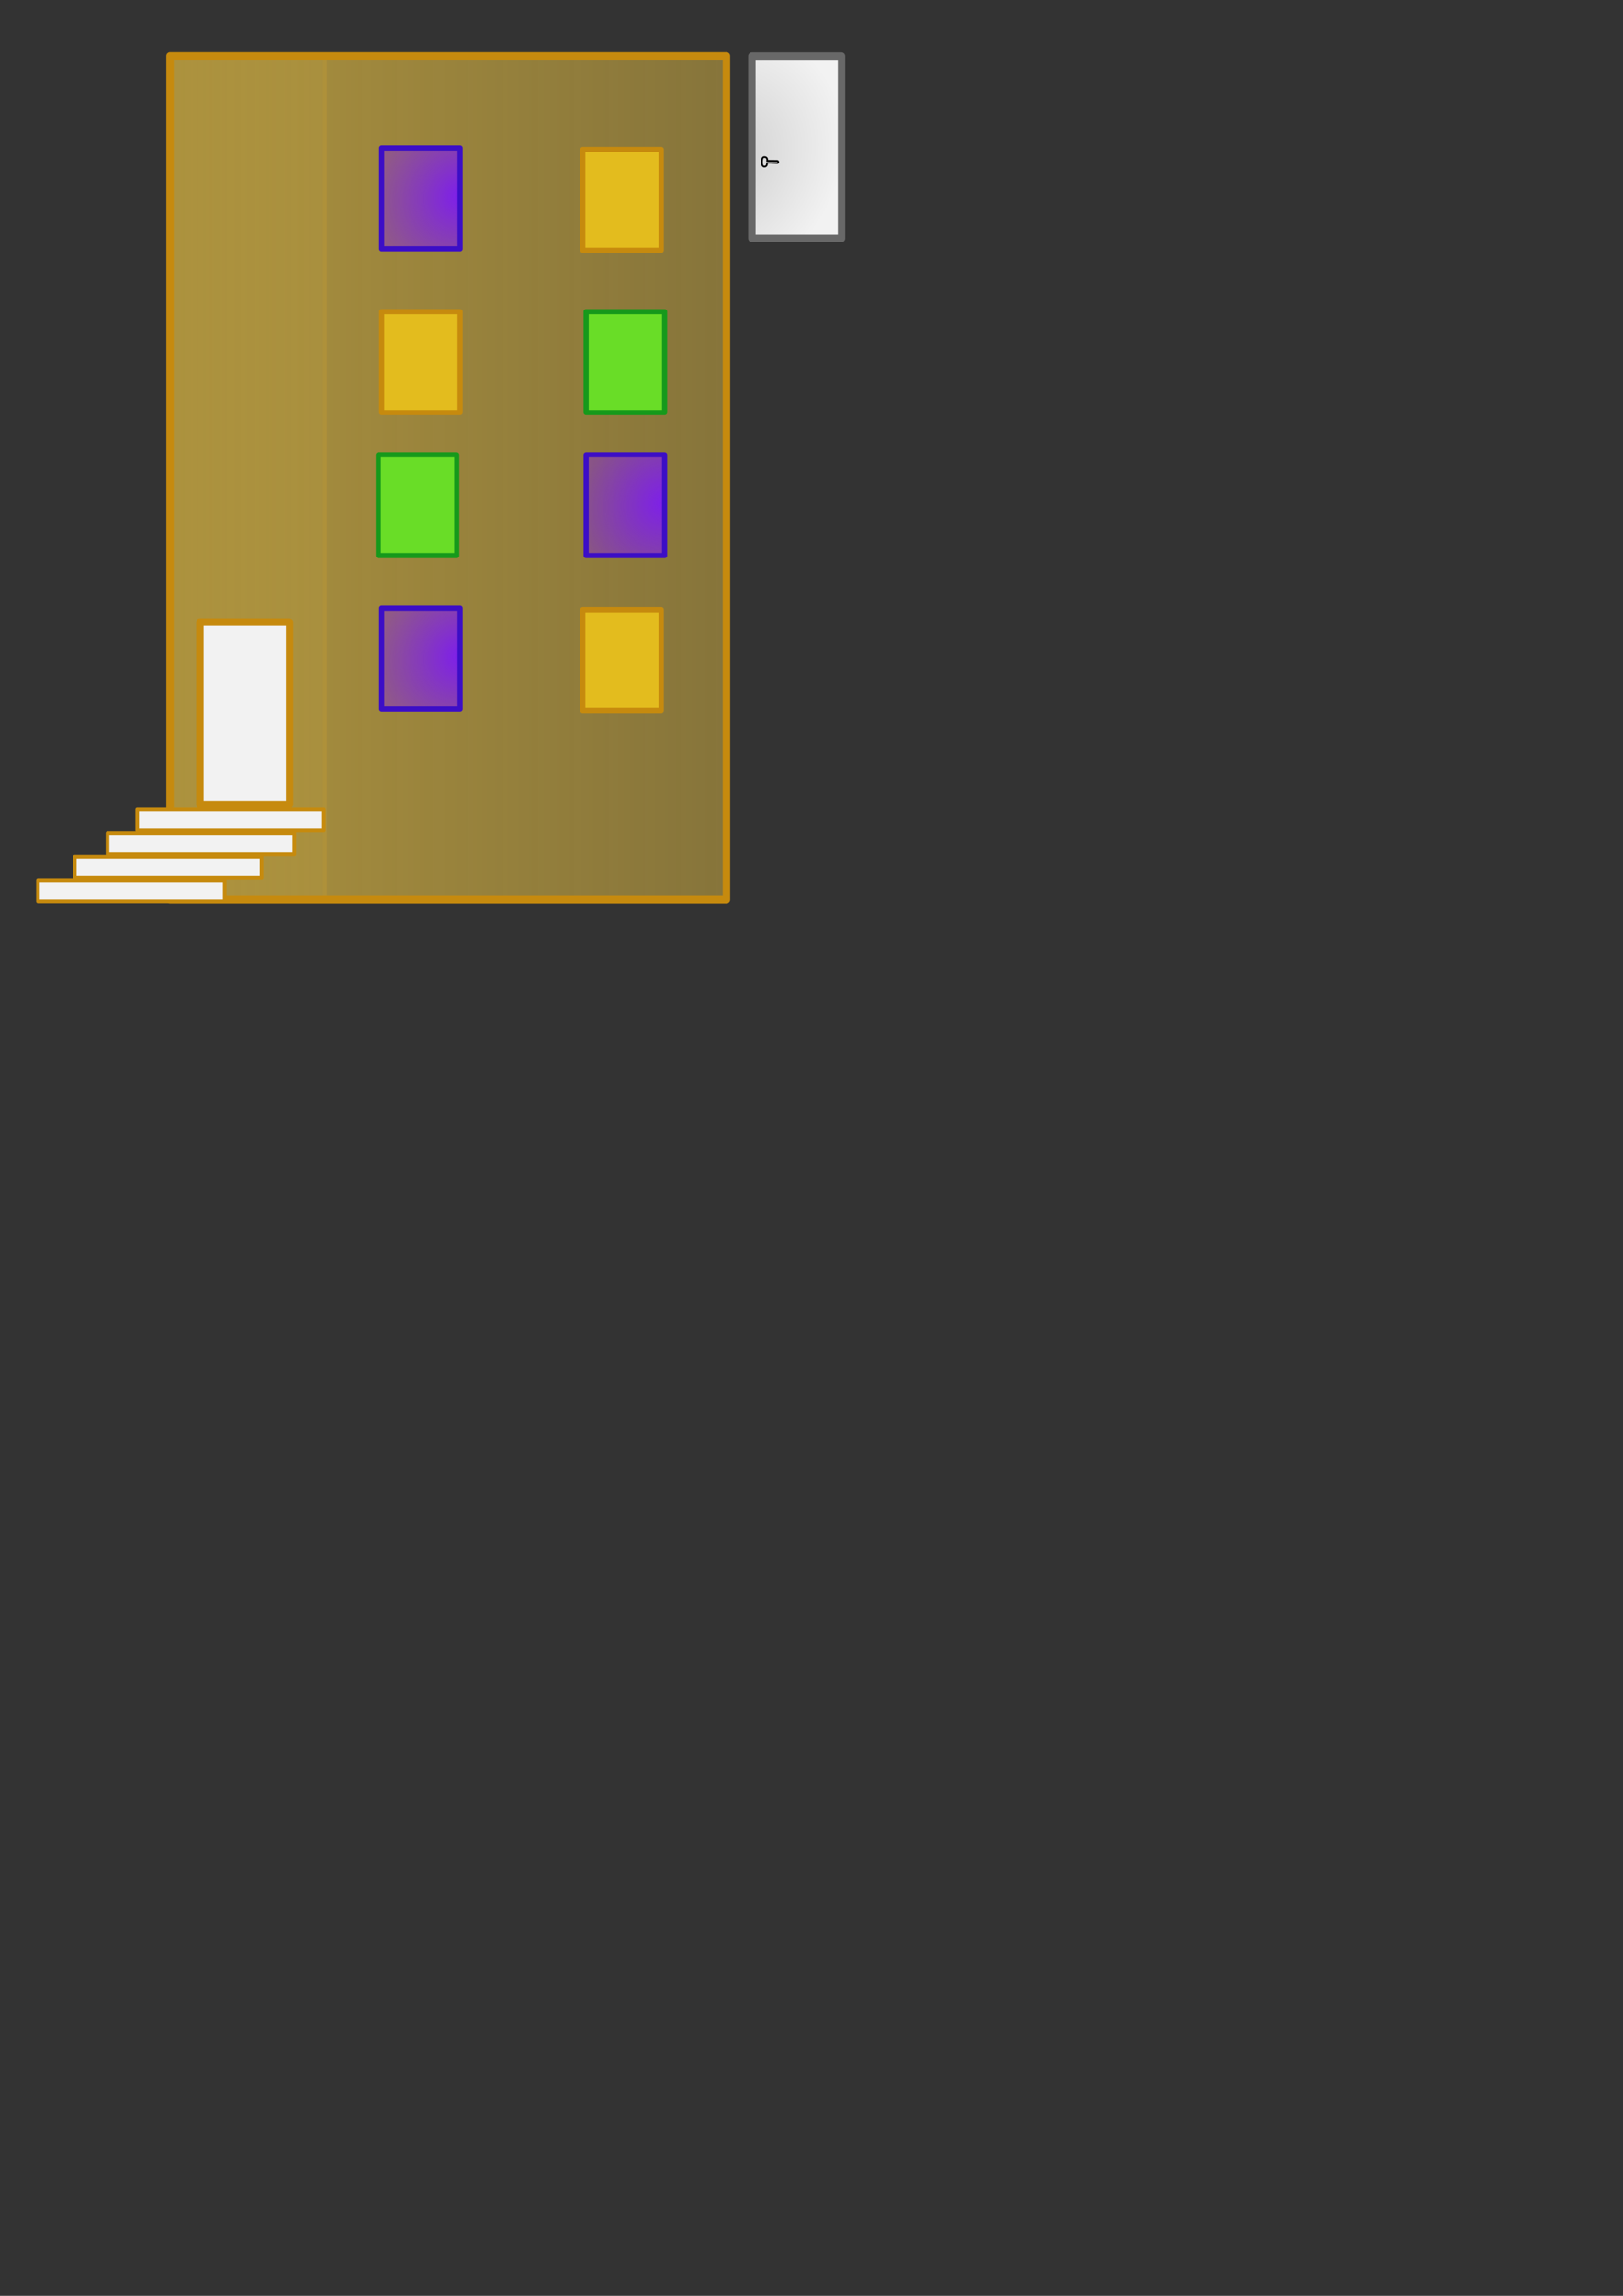 <?xml version="1.0" encoding="UTF-8" standalone="no"?>
<!-- Created with Inkscape (http://www.inkscape.org/) -->

<svg
   xmlns:dc="http://purl.org/dc/elements/1.1/"
   xmlns:cc="http://creativecommons.org/ns#"
   xmlns:rdf="http://www.w3.org/1999/02/22-rdf-syntax-ns#"
   xmlns:svg="http://www.w3.org/2000/svg"
   xmlns="http://www.w3.org/2000/svg"
   xmlns:xlink="http://www.w3.org/1999/xlink"
   xmlns:sodipodi="http://sodipodi.sourceforge.net/DTD/sodipodi-0.dtd"
   xmlns:inkscape="http://www.inkscape.org/namespaces/inkscape"
   width="210mm"
   height="297mm"
   id="svg4087"
   version="1.1"
   inkscape:version="0.48.2 r9819"
   sodipodi:docname="Nouveau document 7">
  <rect width="100%" height="100%" fill="#333333" stroke="none"/>
  <defs
     id="defs4089">
    <linearGradient
       id="linearGradient5353">
      <stop
         style="stop-color:#cccccc;stop-opacity:1;"
         offset="0"
         id="stop5355" />
      <stop
         style="stop-color:#f2f2f2;stop-opacity:1;"
         offset="1"
         id="stop5357" />
    </linearGradient>
    <linearGradient
       id="linearGradient5055">
      <stop
         style="stop-color:#7e1fea;stop-opacity:1;"
         offset="0"
         id="stop5057" />
      <stop
         style="stop-color:#7e1fea;stop-opacity:0.433;"
         offset="1"
         id="stop5059" />
    </linearGradient>
    <linearGradient
       id="linearGradient4613">
      <stop
         style="stop-color:#ac923e;stop-opacity:1;"
         offset="0"
         id="stop4615" />
      <stop
         style="stop-color:#ac923e;stop-opacity:0.688;"
         offset="1"
         id="stop4617" />
    </linearGradient>
    <linearGradient
       inkscape:collect="always"
       xlink:href="#linearGradient4613"
       id="linearGradient4619"
       x1="34.365"
       y1="226.562"
       x2="357.069"
       y2="226.562"
       gradientUnits="userSpaceOnUse"
       gradientTransform="matrix(0.854,0,0,0.968,52.108,14.394)" />
    <linearGradient
       inkscape:collect="always"
       xlink:href="#linearGradient4613-2"
       id="linearGradient4619-1"
       x1="34.365"
       y1="226.562"
       x2="357.069"
       y2="226.562"
       gradientUnits="userSpaceOnUse"
       gradientTransform="matrix(0.854,0,0,0.968,52.108,14.394)" />
    <linearGradient
       id="linearGradient4613-2">
      <stop
         style="stop-color:#ac923e;stop-opacity:1;"
         offset="0"
         id="stop4615-0" />
      <stop
         style="stop-color:#ac923e;stop-opacity:0.688;"
         offset="1"
         id="stop4617-1" />
    </linearGradient>
    <linearGradient
       y2="226.562"
       x2="357.069"
       y1="226.562"
       x1="34.365"
       gradientTransform="matrix(0.409,0,0,0.024,91.92,426.804)"
       gradientUnits="userSpaceOnUse"
       id="linearGradient4653-8"
       xlink:href="#linearGradient4613-2-3"
       inkscape:collect="always" />
    <linearGradient
       id="linearGradient4613-2-3">
      <stop
         style="stop-color:#ac923e;stop-opacity:1;"
         offset="0"
         id="stop4615-0-6" />
      <stop
         style="stop-color:#ac923e;stop-opacity:0.688;"
         offset="1"
         id="stop4617-1-6" />
    </linearGradient>
    <linearGradient
       y2="226.562"
       x2="357.069"
       y1="226.562"
       x1="34.365"
       gradientTransform="matrix(0.409,0,0,0.024,13.633,429.834)"
       gradientUnits="userSpaceOnUse"
       id="linearGradient4653-7"
       xlink:href="#linearGradient4613-2-0"
       inkscape:collect="always" />
    <linearGradient
       id="linearGradient4613-2-0">
      <stop
         style="stop-color:#ac923e;stop-opacity:1;"
         offset="0"
         id="stop4615-0-3" />
      <stop
         style="stop-color:#ac923e;stop-opacity:0.688;"
         offset="1"
         id="stop4617-1-8" />
    </linearGradient>
    <linearGradient
       y2="226.562"
       x2="357.069"
       y1="226.562"
       x1="34.365"
       gradientTransform="matrix(0.374,0,0,0.024,25.771,418.556)"
       gradientUnits="userSpaceOnUse"
       id="linearGradient4721-9"
       xlink:href="#linearGradient4613-2-0-1"
       inkscape:collect="always" />
    <linearGradient
       id="linearGradient4613-2-0-1">
      <stop
         style="stop-color:#ac923e;stop-opacity:1;"
         offset="0"
         id="stop4615-0-3-0" />
      <stop
         style="stop-color:#ac923e;stop-opacity:0.688;"
         offset="1"
         id="stop4617-1-8-0" />
    </linearGradient>
    <linearGradient
       id="linearGradient4613-2-0-8">
      <stop
         style="stop-color:#ac923e;stop-opacity:1;"
         offset="0"
         id="stop4615-0-3-03" />
      <stop
         style="stop-color:#ac923e;stop-opacity:0.688;"
         offset="1"
         id="stop4617-1-8-4" />
    </linearGradient>
    <linearGradient
       y2="226.562"
       x2="357.069"
       y1="226.562"
       x1="34.365"
       gradientTransform="matrix(0.374,0,0,0.024,-12.65,0.631)"
       gradientUnits="userSpaceOnUse"
       id="linearGradient4755-3"
       xlink:href="#linearGradient4613-2-0-8"
       inkscape:collect="always" />
    <linearGradient
       y2="226.562"
       x2="357.069"
       y1="226.562"
       x1="34.365"
       gradientTransform="matrix(0.374,0,0,0.024,25.771,418.556)"
       gradientUnits="userSpaceOnUse"
       id="linearGradient4721-2-4"
       xlink:href="#linearGradient4613-2-0-8-9"
       inkscape:collect="always" />
    <linearGradient
       id="linearGradient4613-2-0-8-9">
      <stop
         style="stop-color:#ac923e;stop-opacity:1;"
         offset="0"
         id="stop4615-0-3-03-3" />
      <stop
         style="stop-color:#ac923e;stop-opacity:0.688;"
         offset="1"
         id="stop4617-1-8-4-7" />
    </linearGradient>
    <linearGradient
       inkscape:collect="always"
       xlink:href="#linearGradient4613-27"
       id="linearGradient4619-16"
       x1="34.365"
       y1="226.562"
       x2="357.069"
       y2="226.562"
       gradientUnits="userSpaceOnUse"
       gradientTransform="matrix(0.854,0,0,0.968,52.108,14.394)" />
    <linearGradient
       id="linearGradient4613-27">
      <stop
         style="stop-color:#ac923e;stop-opacity:1;"
         offset="0"
         id="stop4615-6" />
      <stop
         style="stop-color:#ac923e;stop-opacity:0.688;"
         offset="1"
         id="stop4617-6" />
    </linearGradient>
    <linearGradient
       y2="226.562"
       x2="357.069"
       y1="226.562"
       x1="34.365"
       gradientTransform="matrix(0.239,0,0,0.968,73.953,14.394)"
       gradientUnits="userSpaceOnUse"
       id="linearGradient4840"
       xlink:href="#linearGradient4613-27"
       inkscape:collect="always" />
    <radialGradient
       inkscape:collect="always"
       xlink:href="#linearGradient5055-4"
       id="radialGradient5061-2"
       cx="316.673"
       cy="257.685"
       fx="316.673"
       fy="257.685"
       r="20.438"
       gradientTransform="matrix(-1.385,-1.356,1.466,-1.498,384.55,1065.6)"
       gradientUnits="userSpaceOnUse" />
    <linearGradient
       id="linearGradient5055-4">
      <stop
         style="stop-color:#7e1fea;stop-opacity:1;"
         offset="0"
         id="stop5057-5" />
      <stop
         style="stop-color:#7e1fea;stop-opacity:0.433;"
         offset="1"
         id="stop5059-8" />
    </linearGradient>
    <radialGradient
       r="20.438"
       fy="257.685"
       fx="316.673"
       cy="257.685"
       cx="316.673"
       gradientTransform="matrix(-1.385,-1.356,1.466,-1.498,385.937,1061.17)"
       gradientUnits="userSpaceOnUse"
       id="radialGradient5082"
       xlink:href="#linearGradient5055-4"
       inkscape:collect="always" />
    <radialGradient
       r="20.438"
       fy="257.685"
       fx="316.673"
       cy="257.685"
       cx="316.673"
       gradientTransform="matrix(-1.385,-1.356,1.466,-1.498,385.937,1061.17)"
       gradientUnits="userSpaceOnUse"
       id="radialGradient5082-7"
       xlink:href="#linearGradient5055-4-2"
       inkscape:collect="always" />
    <linearGradient
       id="linearGradient5055-4-2">
      <stop
         style="stop-color:#7e1fea;stop-opacity:1;"
         offset="0"
         id="stop5057-5-9" />
      <stop
         style="stop-color:#7e1fea;stop-opacity:0.433;"
         offset="1"
         id="stop5059-8-9" />
    </linearGradient>
    <radialGradient
       r="20.438"
       fy="257.685"
       fx="316.673"
       cy="257.685"
       cx="316.673"
       gradientTransform="matrix(-1.385,-1.356,1.466,-1.498,285.937,1136.17)"
       gradientUnits="userSpaceOnUse"
       id="radialGradient5118"
       xlink:href="#linearGradient5055-4-2"
       inkscape:collect="always" />
    <radialGradient
       r="20.438"
       fy="257.685"
       fx="316.673"
       cy="257.685"
       cx="316.673"
       gradientTransform="matrix(-1.385,-1.356,1.466,-1.498,289.294,1136.88)"
       gradientUnits="userSpaceOnUse"
       id="radialGradient5118-8"
       xlink:href="#linearGradient5055-4-2-6"
       inkscape:collect="always" />
    <linearGradient
       id="linearGradient5055-4-2-6">
      <stop
         style="stop-color:#7e1fea;stop-opacity:1;"
         offset="0"
         id="stop5057-5-9-0" />
      <stop
         style="stop-color:#7e1fea;stop-opacity:0.433;"
         offset="1"
         id="stop5059-8-9-9" />
    </linearGradient>
    <radialGradient
       r="20.438"
       fy="257.685"
       fx="316.673"
       cy="257.685"
       cx="316.673"
       gradientTransform="matrix(-1.385,-1.356,1.466,-1.498,285.937,911.17)"
       gradientUnits="userSpaceOnUse"
       id="radialGradient5152"
       xlink:href="#linearGradient5055-4-2-6"
       inkscape:collect="always" />
    <linearGradient
       y2="226.562"
       x2="357.069"
       y1="226.562"
       x1="34.365"
       gradientTransform="matrix(0.239,0,0,0.968,73.953,14.394)"
       gradientUnits="userSpaceOnUse"
       id="linearGradient4840-1"
       xlink:href="#linearGradient4613-27-3"
       inkscape:collect="always" />
    <linearGradient
       id="linearGradient4613-27-3">
      <stop
         style="stop-color:#ac923e;stop-opacity:1;"
         offset="0"
         id="stop4615-6-0" />
      <stop
         style="stop-color:#ac923e;stop-opacity:0.688;"
         offset="1"
         id="stop4617-6-0" />
    </linearGradient>
    <linearGradient
       inkscape:collect="always"
       xlink:href="#linearGradient4613-6"
       id="linearGradient4619-2"
       x1="34.365"
       y1="226.562"
       x2="357.069"
       y2="226.562"
       gradientUnits="userSpaceOnUse"
       gradientTransform="matrix(0.854,0,0,0.968,52.108,14.394)" />
    <linearGradient
       id="linearGradient4613-6">
      <stop
         style="stop-color:#ac923e;stop-opacity:1;"
         offset="0"
         id="stop4615-7" />
      <stop
         style="stop-color:#ac923e;stop-opacity:0.688;"
         offset="1"
         id="stop4617-15" />
    </linearGradient>
    <radialGradient
       r="20.438"
       fy="257.685"
       fx="316.673"
       cy="257.685"
       cx="316.673"
       gradientTransform="matrix(-1.385,-1.356,1.466,-1.498,385.937,1061.17)"
       gradientUnits="userSpaceOnUse"
       id="radialGradient5082-3"
       xlink:href="#linearGradient5055-4-4"
       inkscape:collect="always" />
    <linearGradient
       id="linearGradient5055-4-4">
      <stop
         style="stop-color:#7e1fea;stop-opacity:1;"
         offset="0"
         id="stop5057-5-3" />
      <stop
         style="stop-color:#7e1fea;stop-opacity:0.433;"
         offset="1"
         id="stop5059-8-7" />
    </linearGradient>
    <radialGradient
       r="20.438"
       fy="257.685"
       fx="316.673"
       cy="257.685"
       cx="316.673"
       gradientTransform="matrix(-1.385,-1.356,1.466,-1.498,285.937,1136.17)"
       gradientUnits="userSpaceOnUse"
       id="radialGradient5118-2"
       xlink:href="#linearGradient5055-4-2-7"
       inkscape:collect="always" />
    <linearGradient
       id="linearGradient5055-4-2-7">
      <stop
         style="stop-color:#7e1fea;stop-opacity:1;"
         offset="0"
         id="stop5057-5-9-7" />
      <stop
         style="stop-color:#7e1fea;stop-opacity:0.433;"
         offset="1"
         id="stop5059-8-9-8" />
    </linearGradient>
    <radialGradient
       r="20.438"
       fy="257.685"
       fx="316.673"
       cy="257.685"
       cx="316.673"
       gradientTransform="matrix(-1.385,-1.356,1.466,-1.498,285.937,911.17)"
       gradientUnits="userSpaceOnUse"
       id="radialGradient5152-7"
       xlink:href="#linearGradient5055-4-2-6-2"
       inkscape:collect="always" />
    <linearGradient
       id="linearGradient5055-4-2-6-2">
      <stop
         style="stop-color:#7e1fea;stop-opacity:1;"
         offset="0"
         id="stop5057-5-9-0-9" />
      <stop
         style="stop-color:#7e1fea;stop-opacity:0.433;"
         offset="1"
         id="stop5059-8-9-9-7" />
    </linearGradient>
    <linearGradient
       y2="226.562"
       x2="357.069"
       y1="226.562"
       x1="34.365"
       gradientTransform="matrix(0.239,0,0,0.968,73.953,14.394)"
       gradientUnits="userSpaceOnUse"
       id="linearGradient5272"
       xlink:href="#linearGradient4613-27-3"
       inkscape:collect="always" />
    <radialGradient
       inkscape:collect="always"
       xlink:href="#linearGradient5353"
       id="radialGradient5359"
       cx="94.281"
       cy="355.163"
       fx="94.281"
       fy="355.163"
       r="23.721"
       gradientTransform="matrix(1.886,1.6,-1.861,2.194,833.206,-851.665)"
       gradientUnits="userSpaceOnUse" />
  </defs>
  <sodipodi:namedview
     id="base"
     pagecolor="#ffffff"
     bordercolor="#666666"
     borderopacity="1.0"
     inkscape:pageopacity="0.0"
     inkscape:pageshadow="2"
     inkscape:zoom="1.4244586"
     inkscape:cx="103.79317"
     inkscape:cy="695.9951"
     inkscape:document-units="px"
     inkscape:current-layer="layer8"
     showgrid="false"
     inkscape:snap-grids="false"
     inkscape:snap-to-guides="false"
     inkscape:window-width="1920"
     inkscape:window-height="1176"
     inkscape:window-x="0"
     inkscape:window-y="24"
     inkscape:window-maximized="1">
    <inkscape:grid
       type="xygrid"
       id="grid5101" />
  </sodipodi:namedview>
  <g
     inkscape:groupmode="layer"
     id="layer7"
     inkscape:label="house"
     sodipodi:insensitive="true">
    <rect
       style="fill:url(#linearGradient5272);fill-opacity:1;stroke:#c68a0e;stroke-width:1.924;stroke-linecap:round;stroke-linejoin:round;stroke-miterlimit:4;stroke-opacity:1;stroke-dasharray:none"
       id="rect4095-6"
       width="76.221"
       height="412.507"
       x="82.65"
       y="27.38" />
    <rect
       style="fill:url(#linearGradient4619-2);fill-opacity:1;stroke:#c68a0e;stroke-width:3.636;stroke-linecap:round;stroke-linejoin:round;stroke-miterlimit:4;stroke-opacity:1;stroke-dasharray:none"
       id="rect4095"
       width="272.095"
       height="412.507"
       x="83.155"
       y="27.38" />
    <path
       style="color:#000000;fill:#f2f2f2;fill-opacity:1;fill-rule:nonzero;stroke:#c68a0e;stroke-width:1.779;stroke-linecap:round;stroke-linejoin:round;stroke-miterlimit:4;stroke-opacity:1;stroke-dasharray:none;stroke-dashoffset:0;marker:none;visibility:visible;display:inline;overflow:visible;enable-background:accumulate"
       d="m 67.084,395.77 91.312,0 0,10.331 -91.312,0 z"
       id="rect4095-5-6-5-5"
       inkscape:connector-curvature="0" />
    <path
       style="color:#000000;fill:#f2f2f2;fill-opacity:1;fill-rule:nonzero;stroke:#c68a0e;stroke-width:1.779;stroke-linecap:round;stroke-linejoin:round;stroke-miterlimit:4;stroke-opacity:1;stroke-dasharray:none;stroke-dashoffset:0;marker:none;visibility:visible;display:inline;overflow:visible;enable-background:accumulate"
       d="m 52.572,407.366 91.312,0 0,10.331 -91.312,0 z"
       id="rect4095-5-6-5-5-6"
       inkscape:connector-curvature="0" />
    <path
       style="color:#000000;fill:#f2f2f2;fill-opacity:1;fill-rule:nonzero;stroke:#c68a0e;stroke-width:1.779;stroke-linecap:round;stroke-linejoin:round;stroke-miterlimit:4;stroke-opacity:1;stroke-dasharray:none;stroke-dashoffset:0;marker:none;visibility:visible;display:inline;overflow:visible;enable-background:accumulate"
       d="m 36.572,418.861 91.312,0 0,10.331 -91.312,0 z"
       id="rect4095-5-6-5-5-6-2"
       inkscape:connector-curvature="0" />
    <path
       style="color:#000000;fill:#f2f2f2;fill-opacity:1;fill-rule:nonzero;stroke:#c68a0e;stroke-width:1.779;stroke-linecap:round;stroke-linejoin:round;stroke-miterlimit:4;stroke-opacity:1;stroke-dasharray:none;stroke-dashoffset:0;marker:none;visibility:visible;display:inline;overflow:visible;enable-background:accumulate"
       d="m 18.572,430.356 91.312,0 0,10.331 -91.312,0 z"
       id="rect4095-5-6-5-5-6-2-9"
       inkscape:connector-curvature="0" />
    <path
       style="color:#000000;fill:#f2f2f2;fill-opacity:1;fill-rule:nonzero;stroke:#c68a0e;stroke-width:3.619;stroke-linecap:round;stroke-linejoin:round;stroke-miterlimit:4;stroke-opacity:1;stroke-dasharray:none;stroke-dashoffset:0;marker:none;visibility:visible;display:inline;overflow:visible;enable-background:accumulate"
       d="m 97.745,304.272 43.822,0 0,89.101 -43.822,0 z"
       id="rect4095-5-6-5-5-2"
       inkscape:connector-curvature="0"
       inkscape:transform-center-x="-1.2119604"
       inkscape:transform-center-y="108.8988" />
    <path
       style="color:#000000;fill:#e3bc1e;fill-opacity:1;fill-rule:nonzero;stroke:#c68a0e;stroke-width:2.519;stroke-linecap:round;stroke-linejoin:round;stroke-miterlimit:4;stroke-opacity:1;stroke-dasharray:none;stroke-dashoffset:0;marker:none;visibility:visible;display:inline;overflow:visible;enable-background:accumulate"
       d="m 285,298.072 38.357,0 0,49.29 -38.357,0 z"
       id="rect4095-5-6-5-5-2-6-9"
       inkscape:connector-curvature="0"
       inkscape:transform-center-x="-1.0608137"
       inkscape:transform-center-y="60.242635" />
    <path
       style="color:#000000;fill:#69dd27;fill-opacity:1;fill-rule:nonzero;stroke:#16991b;stroke-width:2.519;stroke-linecap:round;stroke-linejoin:round;stroke-miterlimit:4;stroke-opacity:1;stroke-dasharray:none;stroke-dashoffset:0;marker:none;visibility:visible;display:inline;overflow:visible;enable-background:accumulate"
       d="m 185,222.362 38.357,0 0,49.29 -38.357,0 z"
       id="rect4095-5-6-5-5-2-6-94"
       inkscape:connector-curvature="0"
       inkscape:transform-center-x="-1.0608137"
       inkscape:transform-center-y="60.242635" />
    <path
       style="color:#000000;fill:#e3bc1e;fill-opacity:1;fill-rule:nonzero;stroke:#c68a0e;stroke-width:2.519;stroke-linecap:round;stroke-linejoin:round;stroke-miterlimit:4;stroke-opacity:1;stroke-dasharray:none;stroke-dashoffset:0;marker:none;visibility:visible;display:inline;overflow:visible;enable-background:accumulate"
       d="m 186.643,152.362 38.357,0 0,49.29 -38.357,0 z"
       id="rect4095-5-6-5-5-2-6-2"
       inkscape:connector-curvature="0"
       inkscape:transform-center-x="-1.0608137"
       inkscape:transform-center-y="60.242635" />
    <path
       style="color:#000000;fill:#e3bc1e;fill-opacity:1;fill-rule:nonzero;stroke:#c68a0e;stroke-width:2.519;stroke-linecap:round;stroke-linejoin:round;stroke-miterlimit:4;stroke-opacity:1;stroke-dasharray:none;stroke-dashoffset:0;marker:none;visibility:visible;display:inline;overflow:visible;enable-background:accumulate"
       d="m 285,73.072 38.357,0 0,49.29 -38.357,0 z"
       id="rect4095-5-6-5-5-2-6-9-3-2"
       inkscape:connector-curvature="0"
       inkscape:transform-center-x="-1.0608137"
       inkscape:transform-center-y="60.242635" />
    <path
       style="color:#000000;fill:url(#radialGradient5082-3);fill-opacity:1;fill-rule:nonzero;stroke:#3c0ec6;stroke-width:2.519;stroke-linecap:round;stroke-linejoin:round;stroke-miterlimit:4;stroke-opacity:1;stroke-dasharray:none;stroke-dashoffset:0;marker:none;visibility:visible;display:inline;overflow:visible;enable-background:accumulate"
       d="m 286.643,222.362 38.357,0 0,49.29 -38.357,0 z"
       id="rect4095-5-6-5-5-2-6-9-3-21"
       inkscape:connector-curvature="0"
       inkscape:transform-center-x="-1.0608137"
       inkscape:transform-center-y="60.242635" />
    <path
       style="color:#000000;fill:url(#radialGradient5118-2);fill-opacity:1;fill-rule:nonzero;stroke:#3c0ec6;stroke-width:2.519;stroke-linecap:round;stroke-linejoin:round;stroke-miterlimit:4;stroke-opacity:1;stroke-dasharray:none;stroke-dashoffset:0;marker:none;visibility:visible;display:inline;overflow:visible;enable-background:accumulate"
       d="m 186.643,297.362 38.357,0 0,49.29 -38.357,0 z"
       id="rect4095-5-6-5-5-2-6-9-3-21-9"
       inkscape:connector-curvature="0"
       inkscape:transform-center-x="-1.0608137"
       inkscape:transform-center-y="60.242635" />
    <path
       style="color:#000000;fill:url(#radialGradient5152-7);fill-opacity:1;fill-rule:nonzero;stroke:#3c0ec6;stroke-width:2.519;stroke-linecap:round;stroke-linejoin:round;stroke-miterlimit:4;stroke-opacity:1;stroke-dasharray:none;stroke-dashoffset:0;marker:none;visibility:visible;display:inline;overflow:visible;enable-background:accumulate"
       d="m 186.643,72.362 38.357,0 0,49.29 -38.357,0 z"
       id="rect4095-5-6-5-5-2-6-9-3-21-9-8"
       inkscape:connector-curvature="0"
       inkscape:transform-center-x="-1.0608137"
       inkscape:transform-center-y="60.242635" />
    <path
       style="color:#000000;fill:#69dd27;fill-opacity:1;fill-rule:nonzero;stroke:#16991b;stroke-width:2.519;stroke-linecap:round;stroke-linejoin:round;stroke-miterlimit:4;stroke-opacity:1;stroke-dasharray:none;stroke-dashoffset:0;marker:none;visibility:visible;display:inline;overflow:visible;enable-background:accumulate"
       d="m 286.643,152.362 38.357,0 0,49.29 -38.357,0 z"
       id="rect4095-5-6-5-5-2-6-94-8"
       inkscape:connector-curvature="0"
       inkscape:transform-center-x="-1.0608137"
       inkscape:transform-center-y="60.242635" />
  </g>
  <g
     inkscape:groupmode="layer"
     id="layer8"
     inkscape:label="door">
    <path
       style="color:#000000;fill:url(#radialGradient5359);fill-opacity:1;fill-rule:nonzero;stroke:#686868;stroke-width:3.619;stroke-linecap:round;stroke-linejoin:round;stroke-miterlimit:4;stroke-opacity:1;stroke-dasharray:none;stroke-dashoffset:0;marker:none;visibility:visible;display:inline;overflow:visible;enable-background:accumulate"
       d="m 367.682,27.468 43.822,0 0,89.101 -43.822,0 z"
       id="rect4095-5-6-5-5-2-3"
       inkscape:connector-curvature="0"
       inkscape:transform-center-x="-1.2119604"
       inkscape:transform-center-y="108.8988" />
    <path
       style="fill:none;stroke:#000000;stroke-width:0.829px;stroke-linecap:butt;stroke-linejoin:miter;stroke-opacity:1"
       d="m 373.784,76.796 c 1.452,0 1.423,1.161 1.394,1.844 0.726,0 4.851,0.046 4.851,0.046 0,0 0.523,-0.023 0.523,0.569 0,0.592 -0.479,0.478 -0.479,0.478 0,0 -4.894,-0.114 -4.923,-0.091 -0.029,0.023 0.073,1.776 -1.22,1.844 -1.293,0.068 -1.293,-1.434 -1.293,-2.254 0,-0.82 0.015,-2.527 1.147,-2.436 z"
       id="path5351"
       inkscape:connector-curvature="0" />
  </g>
</svg>
